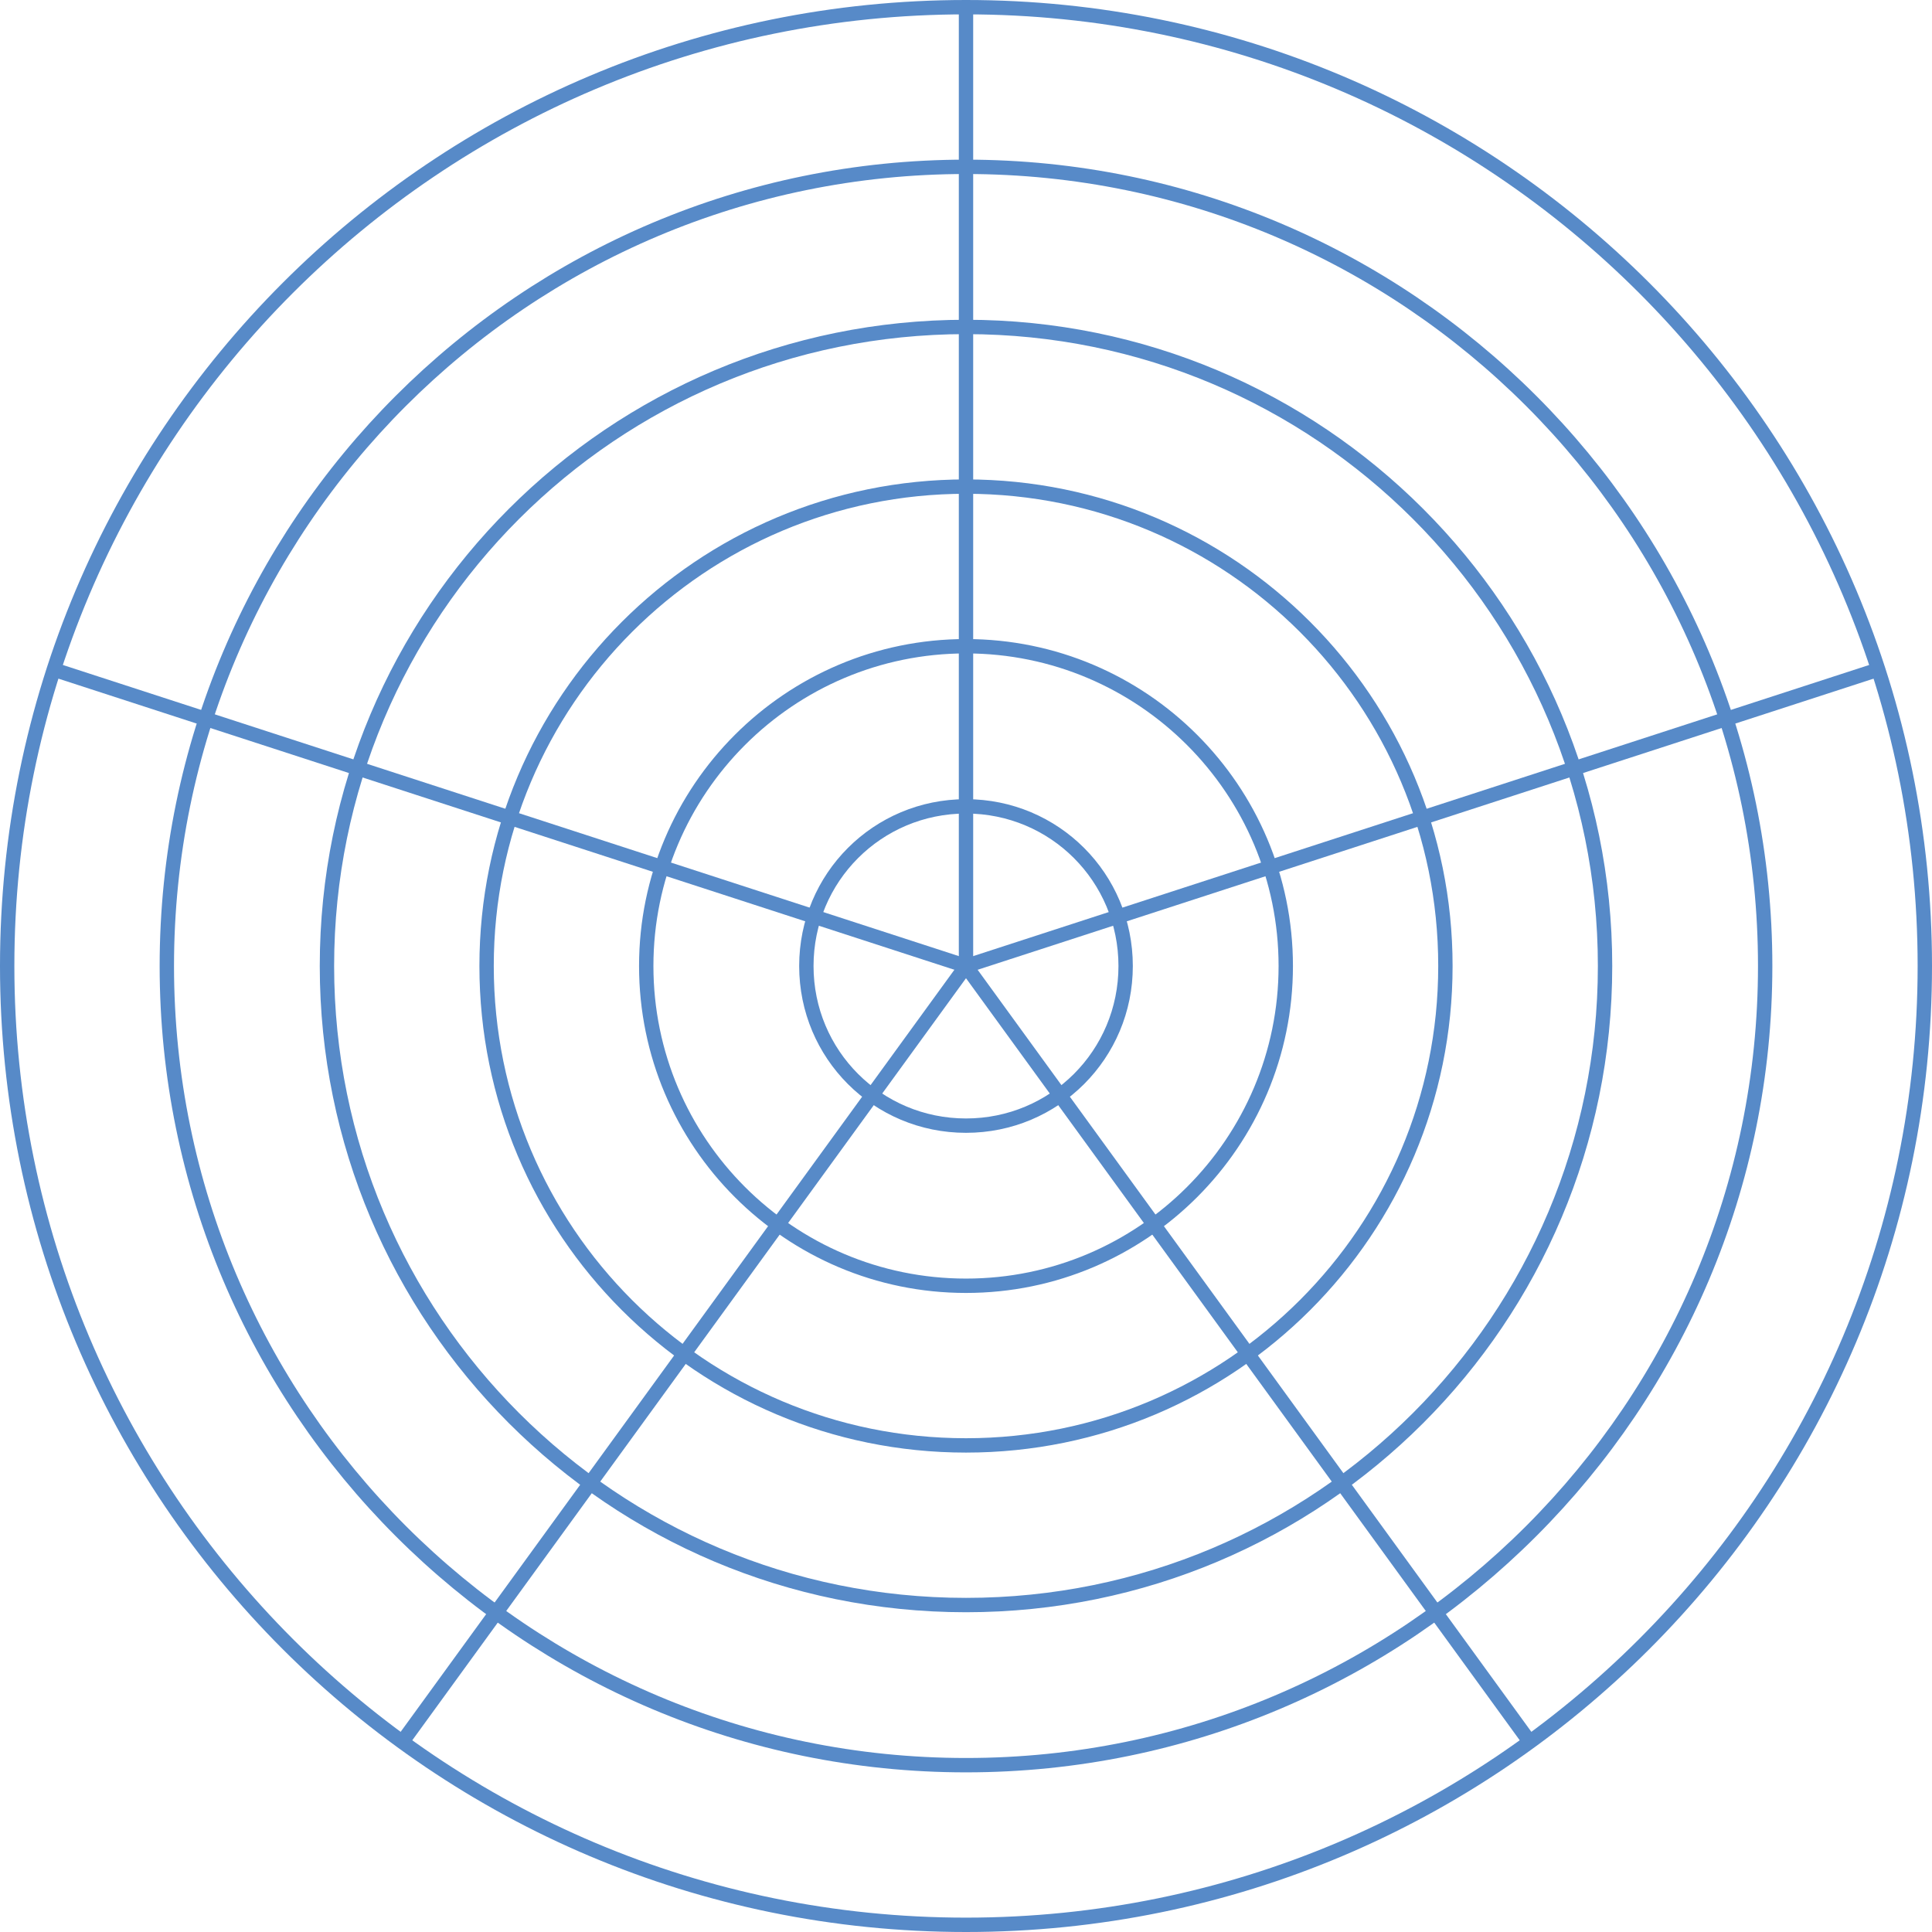<?xml version="1.0" encoding="utf-8"?>
<!-- Generator: Adobe Illustrator 16.0.0, SVG Export Plug-In . SVG Version: 6.00 Build 0)  -->
<!DOCTYPE svg PUBLIC "-//W3C//DTD SVG 1.1//EN" "http://www.w3.org/Graphics/SVG/1.1/DTD/svg11.dtd">
<svg version="1.1" id="Layer_1" xmlns="http://www.w3.org/2000/svg" xmlns:xlink="http://www.w3.org/1999/xlink" x="0px" y="0px"
	 width="134.5px" height="134.5px" viewBox="0 0 134.5 134.5" style="enable-background:new 0 0 134.5 134.5;" xml:space="preserve"
	>
<g>
	<g>
		<path style="fill:none;stroke:#578AC8;stroke-miterlimit:10;" d="M67.25,0.5C104.145,0.5,134,30.355,134,67.25S104.145,134,67.25,134S0.5,104.145,0.5,67.25
			S30.355,0.5,67.25,0.5z"/>
		<path style="fill:none;stroke:#578AC8;stroke-miterlimit:10;" d="M11.614,67.25c0,30.735,24.901,55.636,55.636,55.636s55.636-24.901,55.636-55.636
			S97.984,11.614,67.25,11.614S11.614,36.515,11.614,67.25z"/>
		<path style="fill:none;stroke:#578AC8;stroke-miterlimit:10;" d="M67.25,22.761c24.607,0,44.489,19.882,44.489,44.489s-19.882,44.489-44.489,44.489
			S22.761,91.857,22.761,67.25S42.643,22.761,67.25,22.761z"/>
		<path style="fill:none;stroke:#578AC8;stroke-miterlimit:10;" d="M33.875,67.25c0,18.447,14.928,33.375,33.375,33.375s33.375-14.928,33.375-33.375
			S85.697,33.875,67.25,33.875S33.875,48.803,33.875,67.25z"/>
		<path style="fill:none;stroke:#578AC8;stroke-miterlimit:10;" d="M67.25,44.989c12.287,0,22.261,9.973,22.261,22.261S79.537,89.511,67.25,89.511S44.989,79.538,44.989,67.25
			S54.963,44.989,67.25,44.989z"/>
		<path style="fill:none;stroke:#578AC8;stroke-miterlimit:10;" d="M56.136,67.25c0,6.16,4.954,11.114,11.114,11.114S78.364,73.41,78.364,67.25S73.41,56.136,67.25,56.136
			S56.136,61.09,56.136,67.25z"/>
	</g>
	<g>
		<line style="fill:none;stroke:#578AC8;stroke-miterlimit:10;" x1="67.25" y1="67.25" x2="67.25" y2="0.5"/>
		<line style="fill:none;stroke:#578AC8;stroke-miterlimit:10;" x1="67.25" y1="67.25" x2="3.759" y2="46.619"/>
		<line style="fill:none;stroke:#578AC8;stroke-miterlimit:10;" x1="67.25" y1="67.25" x2="28.008" y2="121.256"/>
		<line style="fill:none;stroke:#578AC8;stroke-miterlimit:10;" x1="67.25" y1="67.25" x2="106.492" y2="121.256"/>
		<line style="fill:none;stroke:#578AC8;stroke-miterlimit:10;" x1="67.25" y1="67.25" x2="130.74" y2="46.619"/>
	</g>
</g>
</svg>
